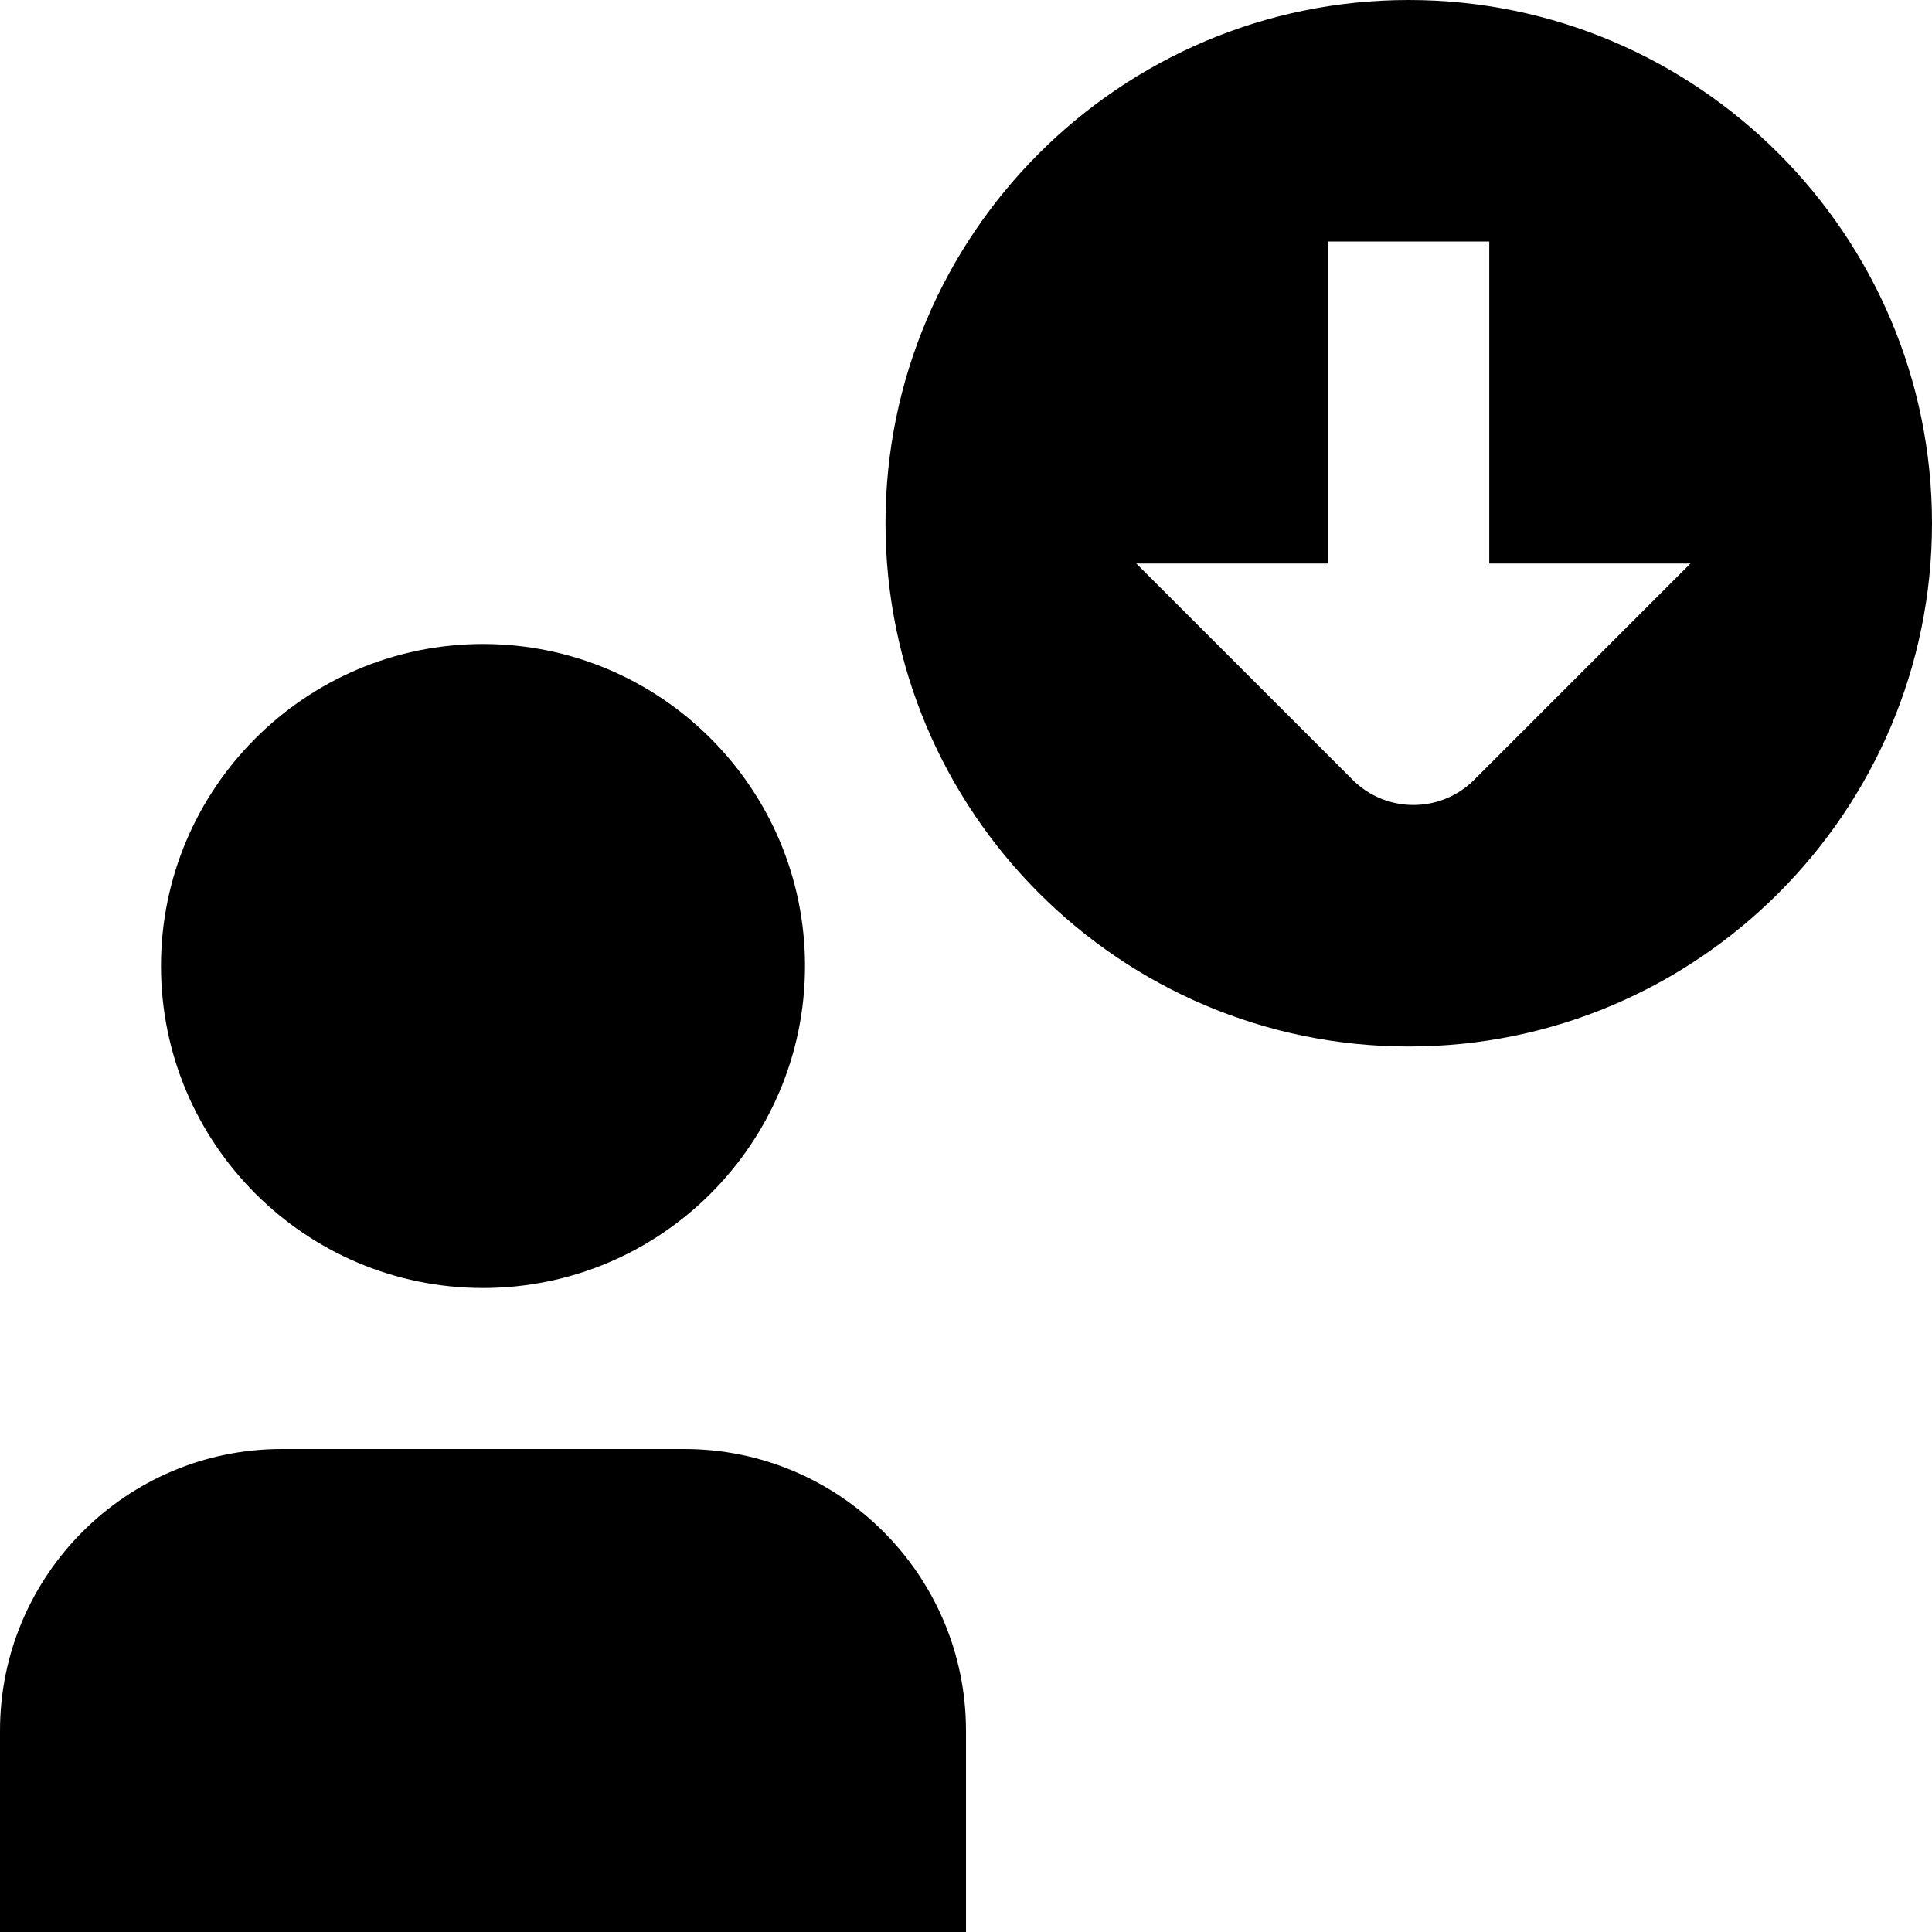 <svg id="Layer_1" viewBox="0 0 24 24" xmlns="http://www.w3.org/2000/svg" data-name="Layer 1"><path d="m17.5 0c-3.584 0-6.5 2.916-6.5 6.5s2.916 6.5 6.5 6.5 6.5-2.916 6.5-6.5-2.916-6.5-6.5-6.5zm.813 9.687c-.417.417-1.093.417-1.51 0l-2.688-2.687h2.385v-4h2v4h2.5zm-6.313 14.313h-12v-2.5c0-1.93 1.57-3.5 3.5-3.5h5c1.93 0 3.5 1.57 3.5 3.5zm-6-8c-2.206 0-4-1.794-4-4s1.794-4 4-4 4 1.794 4 4-1.794 4-4 4z"/></svg>